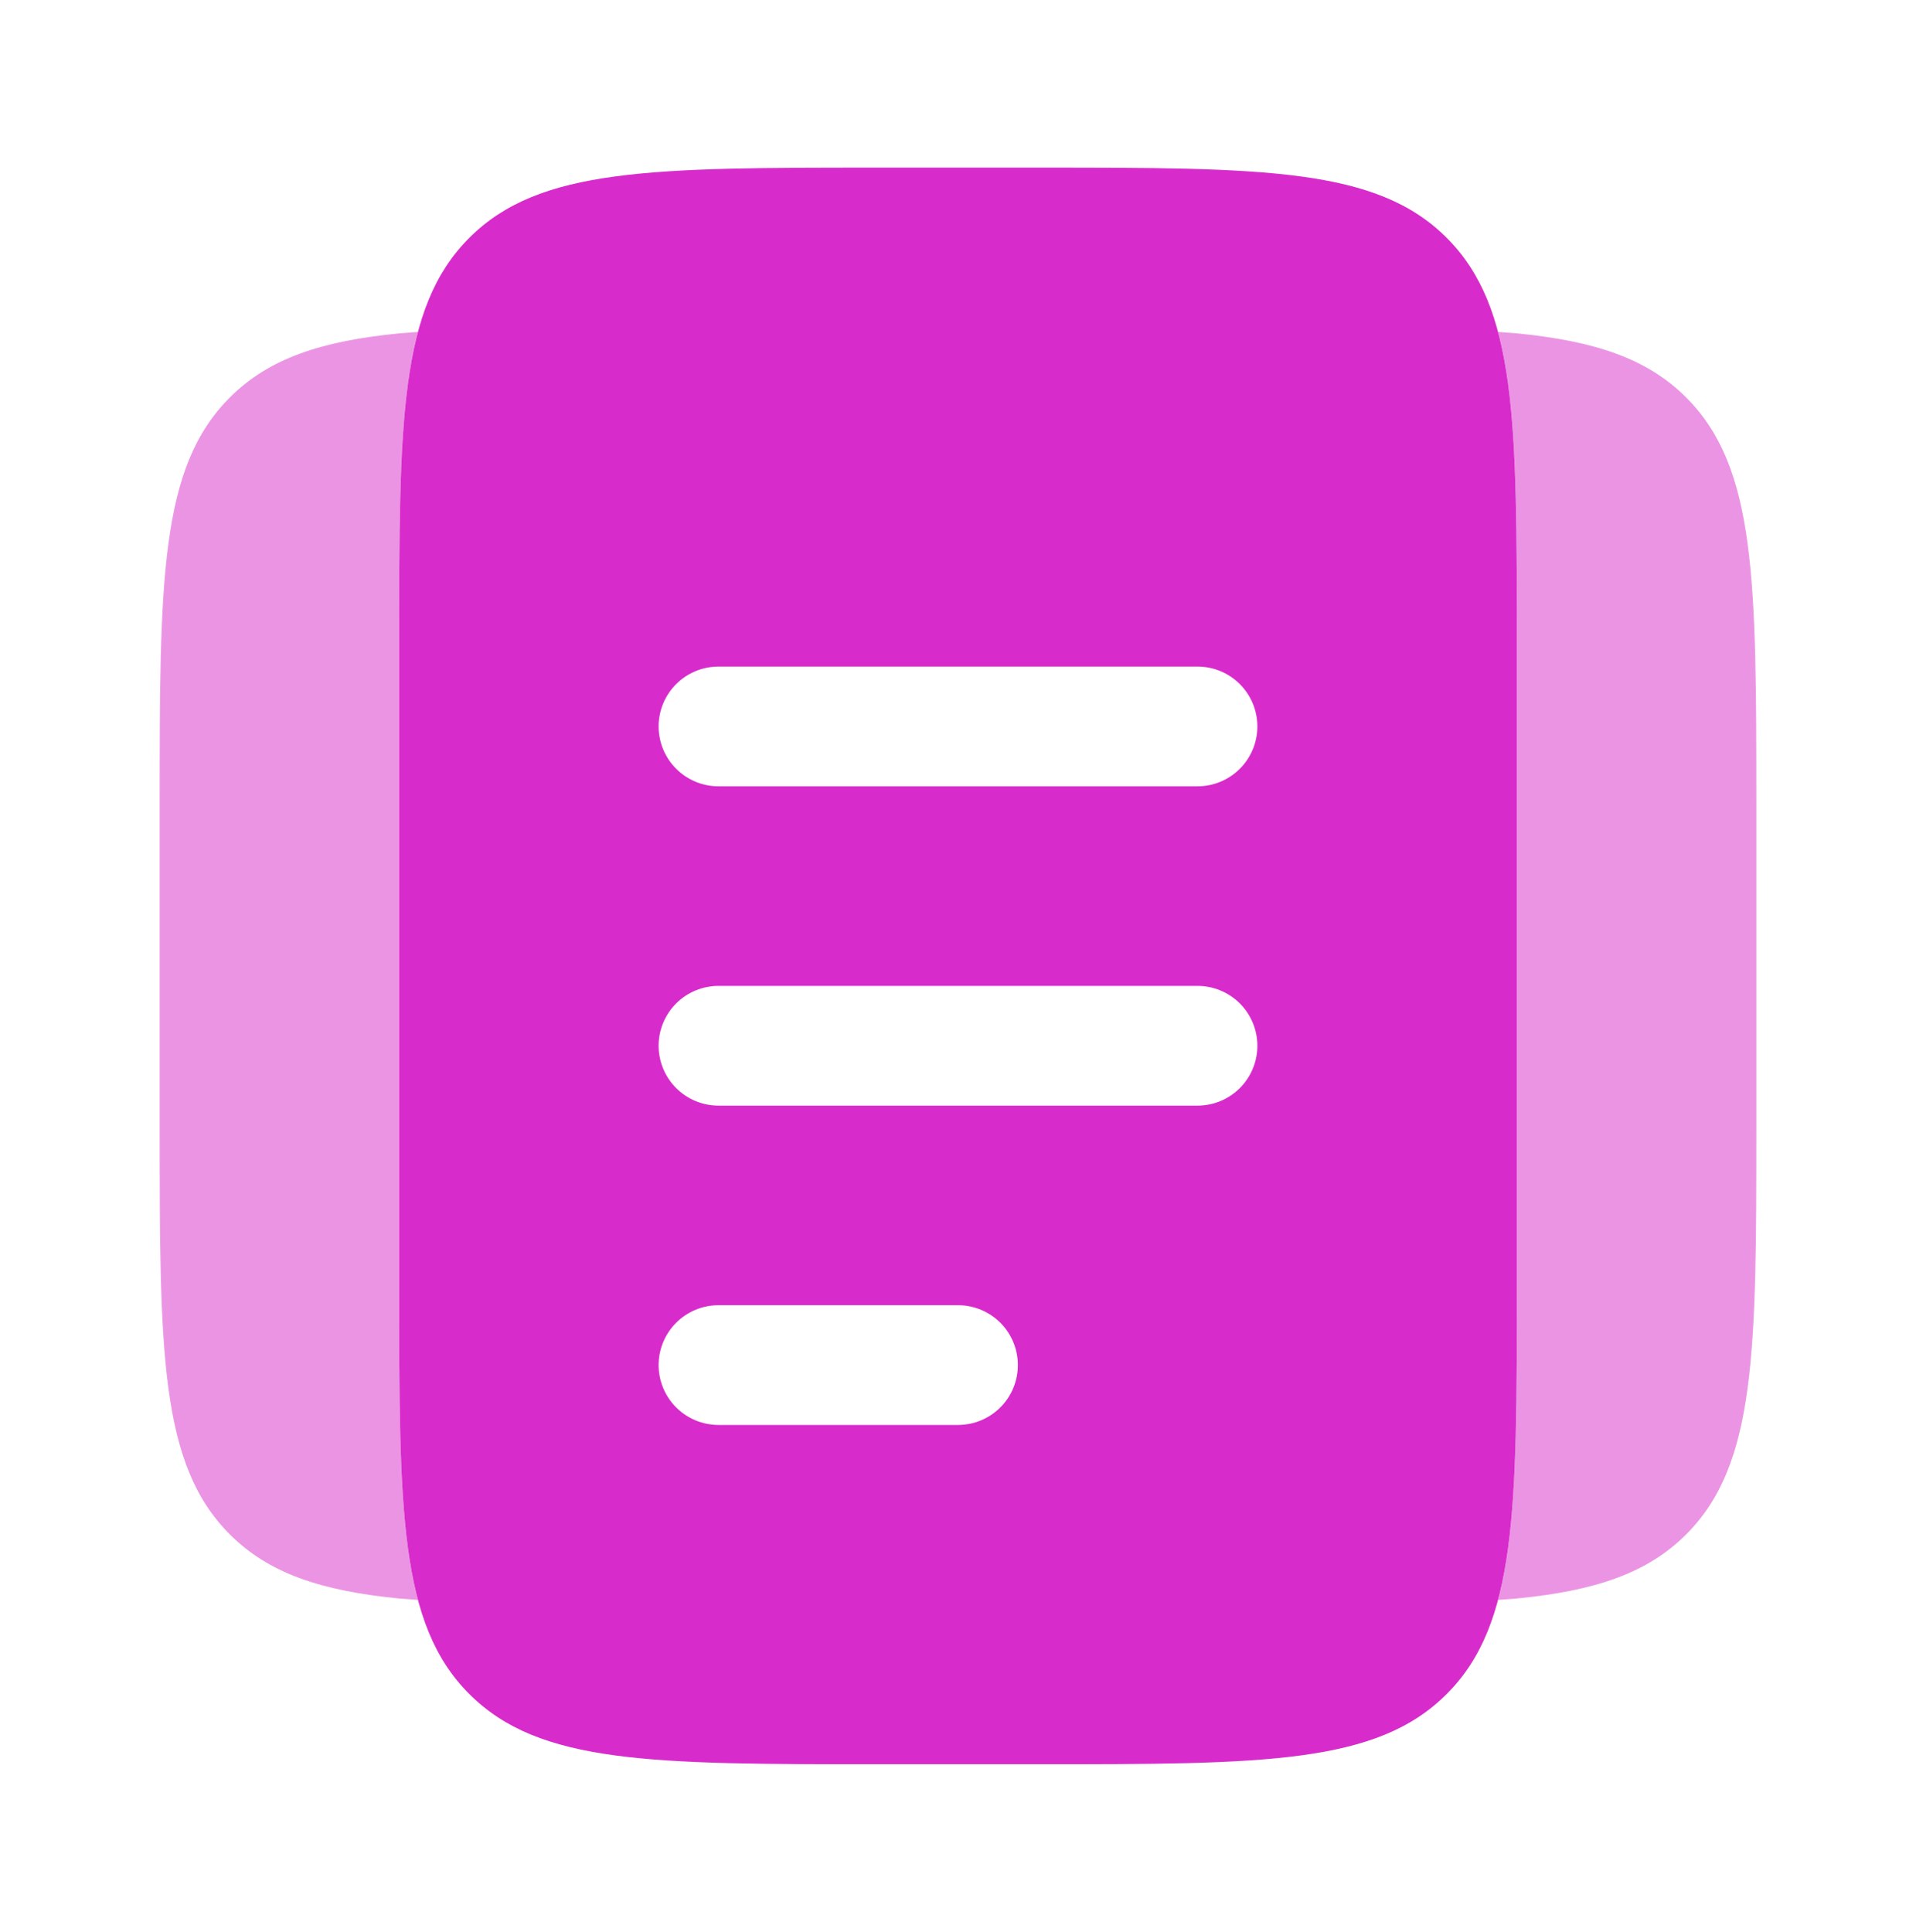 <svg width="120" height="121" viewBox="0 0 120 121" fill="none" xmlns="http://www.w3.org/2000/svg">
<path fill-rule="evenodd" clip-rule="evenodd" d="M29.395 14.895C25 19.285 25 26.36 25 40.5V80.5C25 94.64 25 101.715 29.395 106.105C33.785 110.5 40.86 110.5 55 110.5H65C79.14 110.5 86.215 110.5 90.605 106.105C95 101.715 95 94.64 95 80.5V40.5C95 26.36 95 19.285 90.605 14.895C86.215 10.5 79.14 10.5 65 10.5H55C40.86 10.5 33.785 10.5 29.395 14.895ZM41.25 85.5C41.25 84.505 41.645 83.552 42.348 82.848C43.052 82.145 44.005 81.75 45 81.75H60C60.995 81.75 61.948 82.145 62.652 82.848C63.355 83.552 63.75 84.505 63.75 85.5C63.75 86.495 63.355 87.448 62.652 88.152C61.948 88.855 60.995 89.25 60 89.25H45C44.005 89.25 43.052 88.855 42.348 88.152C41.645 87.448 41.25 86.495 41.25 85.5ZM45 61.75C44.005 61.75 43.052 62.145 42.348 62.848C41.645 63.552 41.25 64.505 41.25 65.5C41.25 66.495 41.645 67.448 42.348 68.152C43.052 68.855 44.005 69.25 45 69.25H75C75.995 69.25 76.948 68.855 77.652 68.152C78.355 67.448 78.75 66.495 78.75 65.5C78.75 64.505 78.355 63.552 77.652 62.848C76.948 62.145 75.995 61.75 75 61.75H45ZM41.25 45.5C41.25 44.505 41.645 43.552 42.348 42.848C43.052 42.145 44.005 41.75 45 41.75H75C75.995 41.75 76.948 42.145 77.652 42.848C78.355 43.552 78.75 44.505 78.75 45.5C78.75 46.495 78.355 47.448 77.652 48.152C76.948 48.855 75.995 49.25 75 49.25H45C44.005 49.25 43.052 48.855 42.348 48.152C41.645 47.448 41.25 46.495 41.25 45.5Z" fill="#D82BCB"/>
<path opacity="0.5" d="M26.175 20.79C25 25.205 25 31.385 25 40.5V80.5C25 89.615 25 95.79 26.175 100.21L25 100.12C20.125 99.64 16.845 98.555 14.395 96.105C10 91.715 10 84.64 10 70.5V50.5C10 36.355 10 29.285 14.395 24.895C16.845 22.445 20.125 21.36 25 20.88L26.175 20.79ZM93.825 100.21C95 95.79 95 89.61 95 80.5V40.5C95 31.385 95 25.205 93.825 20.79L95 20.88C99.875 21.36 103.155 22.445 105.605 24.895C110 29.285 110 36.35 110 50.495V70.495C110 84.645 110 91.71 105.605 96.105C103.155 98.555 99.875 99.64 95 100.12L93.825 100.21Z" fill="#D82BCB"/>
</svg>
